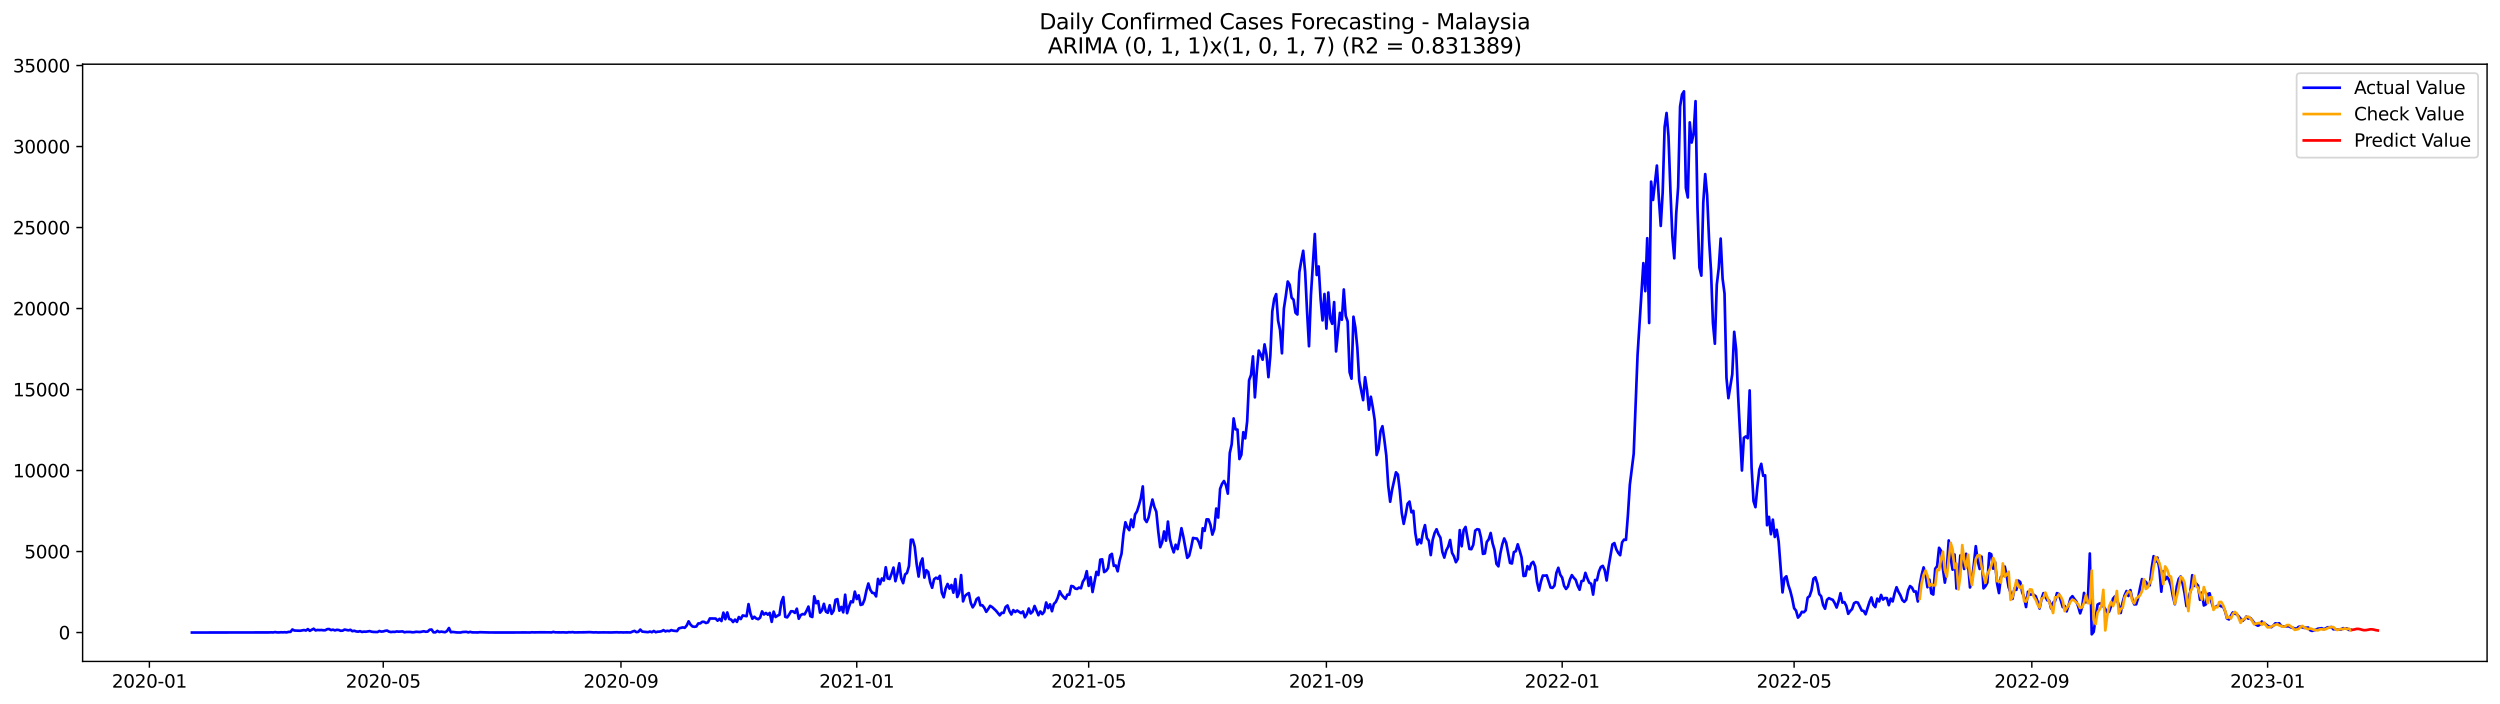 <?xml version="1.0" encoding="utf-8" standalone="no"?>
<!DOCTYPE svg PUBLIC "-//W3C//DTD SVG 1.1//EN"
  "http://www.w3.org/Graphics/SVG/1.1/DTD/svg11.dtd">
<svg xmlns:xlink="http://www.w3.org/1999/xlink" width="1392.412pt" height="392.274pt" viewBox="0 0 1392.412 392.274" xmlns="http://www.w3.org/2000/svg" version="1.1">
 <defs>
  <style type="text/css">*{stroke-linejoin: round; stroke-linecap: butt}</style>
 </defs>
 <g id="figure_1">
  <g id="patch_1">
   <path d="M 0 392.274 
L 1392.412 392.274 
L 1392.412 0 
L 0 0 
z
" style="fill: #ffffff"/>
  </g>
  <g id="axes_1">
   <g id="patch_2">
    <path d="M 46.013 368.396 
L 1385.213 368.396 
L 1385.213 35.755 
L 46.013 35.755 
z
" style="fill: #ffffff"/>
   </g>
   <g id="matplotlib.axis_1">
    <g id="xtick_1">
     <g id="line2d_1">
      <defs>
       <path id="mb79993aae9" d="M 0 0 
L 0 3.5 
" style="stroke: #000000; stroke-width: 0.8"/>
      </defs>
      <g>
       <use xlink:href="#mb79993aae9" x="83.204" y="368.396" style="stroke: #000000; stroke-width: 0.8"/>
      </g>
     </g>
     <g id="text_1">
      <!-- 2020-01 -->
      <g transform="translate(62.312 382.994)scale(0.1 -0.1)">
       <defs>
        <path id="DejaVuSans-32" d="M 1228 531 
L 3431 531 
L 3431 0 
L 469 0 
L 469 531 
Q 828 903 1448 1529 
Q 2069 2156 2228 2338 
Q 2531 2678 2651 2914 
Q 2772 3150 2772 3378 
Q 2772 3750 2511 3984 
Q 2250 4219 1831 4219 
Q 1534 4219 1204 4116 
Q 875 4013 500 3803 
L 500 4441 
Q 881 4594 1212 4672 
Q 1544 4750 1819 4750 
Q 2544 4750 2975 4387 
Q 3406 4025 3406 3419 
Q 3406 3131 3298 2873 
Q 3191 2616 2906 2266 
Q 2828 2175 2409 1742 
Q 1991 1309 1228 531 
z
" transform="scale(0.016)"/>
        <path id="DejaVuSans-30" d="M 2034 4250 
Q 1547 4250 1301 3770 
Q 1056 3291 1056 2328 
Q 1056 1369 1301 889 
Q 1547 409 2034 409 
Q 2525 409 2770 889 
Q 3016 1369 3016 2328 
Q 3016 3291 2770 3770 
Q 2525 4250 2034 4250 
z
M 2034 4750 
Q 2819 4750 3233 4129 
Q 3647 3509 3647 2328 
Q 3647 1150 3233 529 
Q 2819 -91 2034 -91 
Q 1250 -91 836 529 
Q 422 1150 422 2328 
Q 422 3509 836 4129 
Q 1250 4750 2034 4750 
z
" transform="scale(0.016)"/>
        <path id="DejaVuSans-2d" d="M 313 2009 
L 1997 2009 
L 1997 1497 
L 313 1497 
L 313 2009 
z
" transform="scale(0.016)"/>
        <path id="DejaVuSans-31" d="M 794 531 
L 1825 531 
L 1825 4091 
L 703 3866 
L 703 4441 
L 1819 4666 
L 2450 4666 
L 2450 531 
L 3481 531 
L 3481 0 
L 794 0 
L 794 531 
z
" transform="scale(0.016)"/>
       </defs>
       <use xlink:href="#DejaVuSans-32"/>
       <use xlink:href="#DejaVuSans-30" x="63.623"/>
       <use xlink:href="#DejaVuSans-32" x="127.246"/>
       <use xlink:href="#DejaVuSans-30" x="190.869"/>
       <use xlink:href="#DejaVuSans-2d" x="254.492"/>
       <use xlink:href="#DejaVuSans-30" x="290.576"/>
       <use xlink:href="#DejaVuSans-31" x="354.199"/>
      </g>
     </g>
    </g>
    <g id="xtick_2">
     <g id="line2d_2">
      <g>
       <use xlink:href="#mb79993aae9" x="213.453" y="368.396" style="stroke: #000000; stroke-width: 0.8"/>
      </g>
     </g>
     <g id="text_2">
      <!-- 2020-05 -->
      <g transform="translate(192.561 382.994)scale(0.1 -0.1)">
       <defs>
        <path id="DejaVuSans-35" d="M 691 4666 
L 3169 4666 
L 3169 4134 
L 1269 4134 
L 1269 2991 
Q 1406 3038 1543 3061 
Q 1681 3084 1819 3084 
Q 2600 3084 3056 2656 
Q 3513 2228 3513 1497 
Q 3513 744 3044 326 
Q 2575 -91 1722 -91 
Q 1428 -91 1123 -41 
Q 819 9 494 109 
L 494 744 
Q 775 591 1075 516 
Q 1375 441 1709 441 
Q 2250 441 2565 725 
Q 2881 1009 2881 1497 
Q 2881 1984 2565 2268 
Q 2250 2553 1709 2553 
Q 1456 2553 1204 2497 
Q 953 2441 691 2322 
L 691 4666 
z
" transform="scale(0.016)"/>
       </defs>
       <use xlink:href="#DejaVuSans-32"/>
       <use xlink:href="#DejaVuSans-30" x="63.623"/>
       <use xlink:href="#DejaVuSans-32" x="127.246"/>
       <use xlink:href="#DejaVuSans-30" x="190.869"/>
       <use xlink:href="#DejaVuSans-2d" x="254.492"/>
       <use xlink:href="#DejaVuSans-30" x="290.576"/>
       <use xlink:href="#DejaVuSans-35" x="354.199"/>
      </g>
     </g>
    </g>
    <g id="xtick_3">
     <g id="line2d_3">
      <g>
       <use xlink:href="#mb79993aae9" x="345.855" y="368.396" style="stroke: #000000; stroke-width: 0.8"/>
      </g>
     </g>
     <g id="text_3">
      <!-- 2020-09 -->
      <g transform="translate(324.964 382.994)scale(0.1 -0.1)">
       <defs>
        <path id="DejaVuSans-39" d="M 703 97 
L 703 672 
Q 941 559 1184 500 
Q 1428 441 1663 441 
Q 2288 441 2617 861 
Q 2947 1281 2994 2138 
Q 2813 1869 2534 1725 
Q 2256 1581 1919 1581 
Q 1219 1581 811 2004 
Q 403 2428 403 3163 
Q 403 3881 828 4315 
Q 1253 4750 1959 4750 
Q 2769 4750 3195 4129 
Q 3622 3509 3622 2328 
Q 3622 1225 3098 567 
Q 2575 -91 1691 -91 
Q 1453 -91 1209 -44 
Q 966 3 703 97 
z
M 1959 2075 
Q 2384 2075 2632 2365 
Q 2881 2656 2881 3163 
Q 2881 3666 2632 3958 
Q 2384 4250 1959 4250 
Q 1534 4250 1286 3958 
Q 1038 3666 1038 3163 
Q 1038 2656 1286 2365 
Q 1534 2075 1959 2075 
z
" transform="scale(0.016)"/>
       </defs>
       <use xlink:href="#DejaVuSans-32"/>
       <use xlink:href="#DejaVuSans-30" x="63.623"/>
       <use xlink:href="#DejaVuSans-32" x="127.246"/>
       <use xlink:href="#DejaVuSans-30" x="190.869"/>
       <use xlink:href="#DejaVuSans-2d" x="254.492"/>
       <use xlink:href="#DejaVuSans-30" x="290.576"/>
       <use xlink:href="#DejaVuSans-39" x="354.199"/>
      </g>
     </g>
    </g>
    <g id="xtick_4">
     <g id="line2d_4">
      <g>
       <use xlink:href="#mb79993aae9" x="477.181" y="368.396" style="stroke: #000000; stroke-width: 0.8"/>
      </g>
     </g>
     <g id="text_4">
      <!-- 2021-01 -->
      <g transform="translate(456.289 382.994)scale(0.1 -0.1)">
       <use xlink:href="#DejaVuSans-32"/>
       <use xlink:href="#DejaVuSans-30" x="63.623"/>
       <use xlink:href="#DejaVuSans-32" x="127.246"/>
       <use xlink:href="#DejaVuSans-31" x="190.869"/>
       <use xlink:href="#DejaVuSans-2d" x="254.492"/>
       <use xlink:href="#DejaVuSans-30" x="290.576"/>
       <use xlink:href="#DejaVuSans-31" x="354.199"/>
      </g>
     </g>
    </g>
    <g id="xtick_5">
     <g id="line2d_5">
      <g>
       <use xlink:href="#mb79993aae9" x="606.354" y="368.396" style="stroke: #000000; stroke-width: 0.8"/>
      </g>
     </g>
     <g id="text_5">
      <!-- 2021-05 -->
      <g transform="translate(585.462 382.994)scale(0.1 -0.1)">
       <use xlink:href="#DejaVuSans-32"/>
       <use xlink:href="#DejaVuSans-30" x="63.623"/>
       <use xlink:href="#DejaVuSans-32" x="127.246"/>
       <use xlink:href="#DejaVuSans-31" x="190.869"/>
       <use xlink:href="#DejaVuSans-2d" x="254.492"/>
       <use xlink:href="#DejaVuSans-30" x="290.576"/>
       <use xlink:href="#DejaVuSans-35" x="354.199"/>
      </g>
     </g>
    </g>
    <g id="xtick_6">
     <g id="line2d_6">
      <g>
       <use xlink:href="#mb79993aae9" x="738.756" y="368.396" style="stroke: #000000; stroke-width: 0.8"/>
      </g>
     </g>
     <g id="text_6">
      <!-- 2021-09 -->
      <g transform="translate(717.865 382.994)scale(0.1 -0.1)">
       <use xlink:href="#DejaVuSans-32"/>
       <use xlink:href="#DejaVuSans-30" x="63.623"/>
       <use xlink:href="#DejaVuSans-32" x="127.246"/>
       <use xlink:href="#DejaVuSans-31" x="190.869"/>
       <use xlink:href="#DejaVuSans-2d" x="254.492"/>
       <use xlink:href="#DejaVuSans-30" x="290.576"/>
       <use xlink:href="#DejaVuSans-39" x="354.199"/>
      </g>
     </g>
    </g>
    <g id="xtick_7">
     <g id="line2d_7">
      <g>
       <use xlink:href="#mb79993aae9" x="870.082" y="368.396" style="stroke: #000000; stroke-width: 0.8"/>
      </g>
     </g>
     <g id="text_7">
      <!-- 2022-01 -->
      <g transform="translate(849.19 382.994)scale(0.1 -0.1)">
       <use xlink:href="#DejaVuSans-32"/>
       <use xlink:href="#DejaVuSans-30" x="63.623"/>
       <use xlink:href="#DejaVuSans-32" x="127.246"/>
       <use xlink:href="#DejaVuSans-32" x="190.869"/>
       <use xlink:href="#DejaVuSans-2d" x="254.492"/>
       <use xlink:href="#DejaVuSans-30" x="290.576"/>
       <use xlink:href="#DejaVuSans-31" x="354.199"/>
      </g>
     </g>
    </g>
    <g id="xtick_8">
     <g id="line2d_8">
      <g>
       <use xlink:href="#mb79993aae9" x="999.255" y="368.396" style="stroke: #000000; stroke-width: 0.8"/>
      </g>
     </g>
     <g id="text_8">
      <!-- 2022-05 -->
      <g transform="translate(978.363 382.994)scale(0.1 -0.1)">
       <use xlink:href="#DejaVuSans-32"/>
       <use xlink:href="#DejaVuSans-30" x="63.623"/>
       <use xlink:href="#DejaVuSans-32" x="127.246"/>
       <use xlink:href="#DejaVuSans-32" x="190.869"/>
       <use xlink:href="#DejaVuSans-2d" x="254.492"/>
       <use xlink:href="#DejaVuSans-30" x="290.576"/>
       <use xlink:href="#DejaVuSans-35" x="354.199"/>
      </g>
     </g>
    </g>
    <g id="xtick_9">
     <g id="line2d_9">
      <g>
       <use xlink:href="#mb79993aae9" x="1131.657" y="368.396" style="stroke: #000000; stroke-width: 0.8"/>
      </g>
     </g>
     <g id="text_9">
      <!-- 2022-09 -->
      <g transform="translate(1110.765 382.994)scale(0.1 -0.1)">
       <use xlink:href="#DejaVuSans-32"/>
       <use xlink:href="#DejaVuSans-30" x="63.623"/>
       <use xlink:href="#DejaVuSans-32" x="127.246"/>
       <use xlink:href="#DejaVuSans-32" x="190.869"/>
       <use xlink:href="#DejaVuSans-2d" x="254.492"/>
       <use xlink:href="#DejaVuSans-30" x="290.576"/>
       <use xlink:href="#DejaVuSans-39" x="354.199"/>
      </g>
     </g>
    </g>
    <g id="xtick_10">
     <g id="line2d_10">
      <g>
       <use xlink:href="#mb79993aae9" x="1262.983" y="368.396" style="stroke: #000000; stroke-width: 0.8"/>
      </g>
     </g>
     <g id="text_10">
      <!-- 2023-01 -->
      <g transform="translate(1242.091 382.994)scale(0.1 -0.1)">
       <defs>
        <path id="DejaVuSans-33" d="M 2597 2516 
Q 3050 2419 3304 2112 
Q 3559 1806 3559 1356 
Q 3559 666 3084 287 
Q 2609 -91 1734 -91 
Q 1441 -91 1130 -33 
Q 819 25 488 141 
L 488 750 
Q 750 597 1062 519 
Q 1375 441 1716 441 
Q 2309 441 2620 675 
Q 2931 909 2931 1356 
Q 2931 1769 2642 2001 
Q 2353 2234 1838 2234 
L 1294 2234 
L 1294 2753 
L 1863 2753 
Q 2328 2753 2575 2939 
Q 2822 3125 2822 3475 
Q 2822 3834 2567 4026 
Q 2313 4219 1838 4219 
Q 1578 4219 1281 4162 
Q 984 4106 628 3988 
L 628 4550 
Q 988 4650 1302 4700 
Q 1616 4750 1894 4750 
Q 2613 4750 3031 4423 
Q 3450 4097 3450 3541 
Q 3450 3153 3228 2886 
Q 3006 2619 2597 2516 
z
" transform="scale(0.016)"/>
       </defs>
       <use xlink:href="#DejaVuSans-32"/>
       <use xlink:href="#DejaVuSans-30" x="63.623"/>
       <use xlink:href="#DejaVuSans-32" x="127.246"/>
       <use xlink:href="#DejaVuSans-33" x="190.869"/>
       <use xlink:href="#DejaVuSans-2d" x="254.492"/>
       <use xlink:href="#DejaVuSans-30" x="290.576"/>
       <use xlink:href="#DejaVuSans-31" x="354.199"/>
      </g>
     </g>
    </g>
   </g>
   <g id="matplotlib.axis_2">
    <g id="ytick_1">
     <g id="line2d_11">
      <defs>
       <path id="m893399345d" d="M 0 0 
L -3.5 0 
" style="stroke: #000000; stroke-width: 0.8"/>
      </defs>
      <g>
       <use xlink:href="#m893399345d" x="46.013" y="352.301" style="stroke: #000000; stroke-width: 0.8"/>
      </g>
     </g>
     <g id="text_11">
      <!-- 0 -->
      <g transform="translate(32.65 356.1)scale(0.1 -0.1)">
       <use xlink:href="#DejaVuSans-30"/>
      </g>
     </g>
    </g>
    <g id="ytick_2">
     <g id="line2d_12">
      <g>
       <use xlink:href="#m893399345d" x="46.013" y="307.186" style="stroke: #000000; stroke-width: 0.8"/>
      </g>
     </g>
     <g id="text_12">
      <!-- 5000 -->
      <g transform="translate(13.562 310.985)scale(0.1 -0.1)">
       <use xlink:href="#DejaVuSans-35"/>
       <use xlink:href="#DejaVuSans-30" x="63.623"/>
       <use xlink:href="#DejaVuSans-30" x="127.246"/>
       <use xlink:href="#DejaVuSans-30" x="190.869"/>
      </g>
     </g>
    </g>
    <g id="ytick_3">
     <g id="line2d_13">
      <g>
       <use xlink:href="#m893399345d" x="46.013" y="262.07" style="stroke: #000000; stroke-width: 0.8"/>
      </g>
     </g>
     <g id="text_13">
      <!-- 10000 -->
      <g transform="translate(7.2 265.869)scale(0.1 -0.1)">
       <use xlink:href="#DejaVuSans-31"/>
       <use xlink:href="#DejaVuSans-30" x="63.623"/>
       <use xlink:href="#DejaVuSans-30" x="127.246"/>
       <use xlink:href="#DejaVuSans-30" x="190.869"/>
       <use xlink:href="#DejaVuSans-30" x="254.492"/>
      </g>
     </g>
    </g>
    <g id="ytick_4">
     <g id="line2d_14">
      <g>
       <use xlink:href="#m893399345d" x="46.013" y="216.955" style="stroke: #000000; stroke-width: 0.8"/>
      </g>
     </g>
     <g id="text_14">
      <!-- 15000 -->
      <g transform="translate(7.2 220.754)scale(0.1 -0.1)">
       <use xlink:href="#DejaVuSans-31"/>
       <use xlink:href="#DejaVuSans-35" x="63.623"/>
       <use xlink:href="#DejaVuSans-30" x="127.246"/>
       <use xlink:href="#DejaVuSans-30" x="190.869"/>
       <use xlink:href="#DejaVuSans-30" x="254.492"/>
      </g>
     </g>
    </g>
    <g id="ytick_5">
     <g id="line2d_15">
      <g>
       <use xlink:href="#m893399345d" x="46.013" y="171.839" style="stroke: #000000; stroke-width: 0.8"/>
      </g>
     </g>
     <g id="text_15">
      <!-- 20000 -->
      <g transform="translate(7.2 175.638)scale(0.1 -0.1)">
       <use xlink:href="#DejaVuSans-32"/>
       <use xlink:href="#DejaVuSans-30" x="63.623"/>
       <use xlink:href="#DejaVuSans-30" x="127.246"/>
       <use xlink:href="#DejaVuSans-30" x="190.869"/>
       <use xlink:href="#DejaVuSans-30" x="254.492"/>
      </g>
     </g>
    </g>
    <g id="ytick_6">
     <g id="line2d_16">
      <g>
       <use xlink:href="#m893399345d" x="46.013" y="126.724" style="stroke: #000000; stroke-width: 0.8"/>
      </g>
     </g>
     <g id="text_16">
      <!-- 25000 -->
      <g transform="translate(7.2 130.523)scale(0.1 -0.1)">
       <use xlink:href="#DejaVuSans-32"/>
       <use xlink:href="#DejaVuSans-35" x="63.623"/>
       <use xlink:href="#DejaVuSans-30" x="127.246"/>
       <use xlink:href="#DejaVuSans-30" x="190.869"/>
       <use xlink:href="#DejaVuSans-30" x="254.492"/>
      </g>
     </g>
    </g>
    <g id="ytick_7">
     <g id="line2d_17">
      <g>
       <use xlink:href="#m893399345d" x="46.013" y="81.608" style="stroke: #000000; stroke-width: 0.8"/>
      </g>
     </g>
     <g id="text_17">
      <!-- 30000 -->
      <g transform="translate(7.2 85.407)scale(0.1 -0.1)">
       <use xlink:href="#DejaVuSans-33"/>
       <use xlink:href="#DejaVuSans-30" x="63.623"/>
       <use xlink:href="#DejaVuSans-30" x="127.246"/>
       <use xlink:href="#DejaVuSans-30" x="190.869"/>
       <use xlink:href="#DejaVuSans-30" x="254.492"/>
      </g>
     </g>
    </g>
    <g id="ytick_8">
     <g id="line2d_18">
      <g>
       <use xlink:href="#m893399345d" x="46.013" y="36.493" style="stroke: #000000; stroke-width: 0.8"/>
      </g>
     </g>
     <g id="text_18">
      <!-- 35000 -->
      <g transform="translate(7.2 40.292)scale(0.1 -0.1)">
       <use xlink:href="#DejaVuSans-33"/>
       <use xlink:href="#DejaVuSans-35" x="63.623"/>
       <use xlink:href="#DejaVuSans-30" x="127.246"/>
       <use xlink:href="#DejaVuSans-30" x="190.869"/>
       <use xlink:href="#DejaVuSans-30" x="254.492"/>
      </g>
     </g>
    </g>
   </g>
   <g id="line2d_19">
    <path d="M 106.885 352.301 
L 149.943 352.238 
L 151.019 352.175 
L 152.096 352.256 
L 153.172 352.048 
L 154.249 352.211 
L 155.325 352.247 
L 156.402 352.139 
L 157.478 352.193 
L 158.554 352.121 
L 159.631 352.22 
L 160.707 351.949 
L 161.784 351.931 
L 162.86 350.587 
L 163.937 351.173 
L 167.166 351.308 
L 169.319 350.92 
L 170.395 351.191 
L 171.472 350.388 
L 172.548 351.345 
L 174.701 350.181 
L 175.777 351.128 
L 176.854 350.866 
L 177.93 350.948 
L 179.007 350.893 
L 180.083 351.038 
L 181.16 351.02 
L 182.236 350.424 
L 183.313 350.343 
L 184.389 350.948 
L 185.465 350.686 
L 186.542 351.119 
L 187.618 350.767 
L 188.695 350.893 
L 189.771 351.317 
L 190.848 351.236 
L 191.924 350.641 
L 194.077 351.092 
L 195.153 350.767 
L 196.23 351.534 
L 197.306 351.308 
L 198.383 351.678 
L 199.459 351.814 
L 200.536 351.543 
L 201.612 351.976 
L 202.688 351.787 
L 203.765 351.85 
L 205.918 351.507 
L 206.994 351.841 
L 208.071 351.958 
L 210.224 352.021 
L 211.3 351.453 
L 212.376 351.787 
L 213.453 351.678 
L 214.529 351.354 
L 215.606 351.2 
L 216.682 351.805 
L 217.759 352.03 
L 218.835 351.895 
L 219.912 351.949 
L 220.988 351.687 
L 222.064 351.814 
L 224.217 351.669 
L 225.294 352.157 
L 226.37 351.967 
L 228.523 351.976 
L 229.599 352.148 
L 230.676 352.102 
L 231.752 351.877 
L 233.905 352.021 
L 236.058 351.597 
L 237.135 351.868 
L 238.211 351.76 
L 239.287 350.749 
L 240.364 350.614 
L 241.44 352.166 
L 242.517 352.211 
L 243.593 351.372 
L 244.67 352.03 
L 245.746 351.787 
L 247.899 352.121 
L 248.975 351.462 
L 250.052 349.802 
L 251.128 352.13 
L 252.205 351.967 
L 254.358 352.238 
L 256.51 352.283 
L 257.587 352.021 
L 259.74 351.913 
L 260.816 352.229 
L 261.893 351.931 
L 262.969 352.202 
L 266.198 352.247 
L 267.275 352.112 
L 272.657 352.265 
L 278.039 352.283 
L 286.651 352.274 
L 292.033 352.238 
L 295.262 352.274 
L 296.339 352.139 
L 297.415 352.22 
L 300.645 352.166 
L 306.027 352.184 
L 307.103 352.238 
L 308.18 351.949 
L 309.256 352.184 
L 312.485 352.22 
L 313.562 352.175 
L 315.715 352.292 
L 316.791 352.112 
L 317.868 352.166 
L 318.944 352.075 
L 320.021 352.238 
L 322.173 352.202 
L 325.403 352.166 
L 328.632 352.075 
L 330.785 352.238 
L 331.861 352.157 
L 332.938 352.256 
L 336.167 352.211 
L 340.473 352.256 
L 343.702 352.148 
L 344.779 352.247 
L 345.855 352.175 
L 346.932 352.247 
L 349.084 352.202 
L 351.237 352.247 
L 352.314 351.742 
L 353.39 351.399 
L 354.467 352.084 
L 355.543 351.895 
L 356.619 350.659 
L 357.696 351.778 
L 360.925 352.093 
L 362.002 351.742 
L 363.078 352.112 
L 364.155 351.444 
L 365.231 352.121 
L 366.307 351.832 
L 367.384 351.787 
L 368.46 351.561 
L 369.537 350.975 
L 370.613 351.66 
L 371.69 351.299 
L 372.766 351.561 
L 373.843 350.948 
L 374.919 351.263 
L 377.072 351.498 
L 378.148 349.955 
L 380.301 349.441 
L 381.378 349.657 
L 382.454 348.403 
L 383.531 346.066 
L 384.607 347.889 
L 385.683 348.917 
L 386.76 349.107 
L 387.836 348.926 
L 388.913 347.239 
L 389.989 347.221 
L 391.066 346.346 
L 392.142 346.346 
L 393.218 346.986 
L 394.295 346.625 
L 395.371 344.46 
L 397.524 344.496 
L 398.601 344.523 
L 399.677 345.696 
L 400.754 344.658 
L 401.83 345.895 
L 402.906 341.221 
L 403.983 344.875 
L 405.059 341.112 
L 406.136 344.767 
L 407.212 345.074 
L 408.289 346.445 
L 409.365 345.092 
L 410.442 346.355 
L 411.518 343.666 
L 412.594 344.776 
L 413.671 342.791 
L 415.824 343.197 
L 416.9 336.465 
L 417.977 341.762 
L 419.053 344.613 
L 420.13 343.531 
L 421.206 344.46 
L 422.282 344.884 
L 423.359 344.009 
L 424.435 340.535 
L 425.512 342.249 
L 426.588 341.401 
L 427.665 342.349 
L 428.741 341.383 
L 429.817 346.346 
L 430.894 340.661 
L 431.97 343.657 
L 433.047 342.908 
L 434.123 342.412 
L 435.2 335.301 
L 436.276 332.558 
L 437.353 343.549 
L 438.429 343.864 
L 439.505 342.294 
L 440.582 340.436 
L 441.658 340.49 
L 442.735 341.365 
L 443.811 339.019 
L 444.888 344.622 
L 445.964 342.601 
L 447.041 342.006 
L 448.117 342.168 
L 449.193 340.255 
L 450.27 337.864 
L 451.346 343.17 
L 452.423 343.648 
L 453.499 332.143 
L 454.576 335.969 
L 455.652 334.823 
L 456.728 341.212 
L 457.805 339.93 
L 458.881 336.312 
L 459.958 340.616 
L 461.034 341.293 
L 462.111 337.115 
L 463.187 341.897 
L 464.264 340.21 
L 465.34 334.092 
L 466.416 333.695 
L 467.493 340.138 
L 468.569 338.035 
L 469.646 341.049 
L 470.722 331.232 
L 471.799 341.509 
L 472.875 337.918 
L 473.952 334.932 
L 475.028 335.428 
L 476.104 329.518 
L 477.181 333.641 
L 478.257 331.593 
L 479.334 336.926 
L 480.41 336.592 
L 481.487 334.011 
L 482.563 328.904 
L 483.64 324.988 
L 484.716 328.453 
L 485.792 330.185 
L 486.869 330.348 
L 487.945 332.161 
L 489.022 322.444 
L 490.098 325.367 
L 491.175 322.191 
L 492.251 323.328 
L 493.327 315.947 
L 494.404 322.173 
L 495.48 322.471 
L 496.557 319.538 
L 497.633 316.136 
L 498.71 323.698 
L 499.786 319.538 
L 500.863 313.727 
L 501.939 322.11 
L 503.015 324.799 
L 504.092 319.953 
L 505.168 319.096 
L 506.245 315.36 
L 507.321 300.644 
L 508.398 300.617 
L 509.474 304.497 
L 510.551 314.278 
L 511.627 321.126 
L 512.703 313.646 
L 513.78 311.056 
L 514.856 321.704 
L 515.933 317.589 
L 517.009 318.636 
L 518.086 324.329 
L 519.162 327.361 
L 520.238 322.633 
L 521.315 321.767 
L 522.391 322.362 
L 523.468 320.729 
L 524.544 330.068 
L 525.621 332.667 
L 526.697 327.758 
L 527.774 325.25 
L 528.85 327.83 
L 529.926 325.809 
L 531.003 330.095 
L 532.079 322.552 
L 533.156 332.522 
L 534.232 330.032 
L 535.309 320.314 
L 536.385 334.941 
L 537.462 331.972 
L 538.538 330.97 
L 539.614 330.312 
L 540.691 335.807 
L 541.767 338.27 
L 542.844 336.556 
L 543.92 333.686 
L 544.997 332.865 
L 546.073 337.142 
L 547.15 337.115 
L 548.226 338.505 
L 549.302 340.751 
L 550.379 339.236 
L 551.455 337.44 
L 552.532 338.09 
L 554.685 340.084 
L 556.837 342.709 
L 557.914 341.302 
L 558.99 341.356 
L 560.067 338.081 
L 561.143 337.223 
L 562.22 340.327 
L 563.296 342.231 
L 564.373 339.813 
L 565.449 340.86 
L 566.525 340.03 
L 568.678 341.482 
L 569.755 340.553 
L 570.831 343.81 
L 571.908 342.078 
L 572.984 338.929 
L 574.061 341.672 
L 575.137 340.625 
L 576.213 337.521 
L 578.366 342.646 
L 579.443 340.571 
L 580.519 342.024 
L 581.596 340.706 
L 582.672 335.572 
L 583.749 338.676 
L 584.825 336.61 
L 585.901 340.418 
L 586.978 336.357 
L 588.054 335.256 
L 589.131 332.919 
L 590.207 329.283 
L 591.284 331.268 
L 592.36 332.495 
L 593.436 333.551 
L 594.513 331.178 
L 595.589 331.187 
L 596.666 326.36 
L 597.742 326.612 
L 598.819 327.785 
L 599.895 328.029 
L 600.972 327.253 
L 602.048 327.641 
L 603.124 323.95 
L 604.201 322.236 
L 605.277 318.122 
L 606.354 326.305 
L 607.43 321.46 
L 608.507 329.743 
L 610.66 318.519 
L 611.736 320.26 
L 612.812 311.715 
L 613.889 311.526 
L 614.965 318.618 
L 616.042 317.95 
L 617.118 316.452 
L 618.195 309.306 
L 619.271 308.494 
L 620.347 315.189 
L 621.424 314.945 
L 622.5 318.194 
L 623.577 312.184 
L 624.653 308.404 
L 625.73 297.486 
L 626.806 290.89 
L 627.883 293.714 
L 628.959 295.275 
L 630.035 289.356 
L 631.112 293.57 
L 632.188 286.532 
L 633.265 284.826 
L 634.341 281.407 
L 635.418 277.5 
L 636.494 270.913 
L 637.571 289.148 
L 638.647 290.727 
L 639.723 288.192 
L 640.8 282.796 
L 641.876 278.23 
L 642.953 282.39 
L 644.029 285.061 
L 645.106 295.988 
L 646.182 304.74 
L 647.259 302.078 
L 648.335 296.006 
L 649.411 301.131 
L 650.488 290.502 
L 651.564 300.03 
L 652.641 304.443 
L 653.717 307.646 
L 654.794 303.405 
L 655.87 305.832 
L 656.946 300.526 
L 658.023 294.192 
L 659.099 298.965 
L 661.252 310.696 
L 662.329 309.504 
L 663.405 304.984 
L 664.482 299.597 
L 665.558 299.859 
L 666.634 299.94 
L 667.711 301.898 
L 668.787 305.218 
L 669.864 294.219 
L 670.94 295.672 
L 672.017 289.248 
L 673.093 289.302 
L 674.17 292.225 
L 675.246 297.756 
L 676.322 294.67 
L 677.399 283.238 
L 678.475 288.264 
L 679.552 272.284 
L 680.628 269.469 
L 681.705 267.908 
L 682.781 270.146 
L 683.857 274.937 
L 684.934 252.334 
L 686.01 247.471 
L 687.087 233.061 
L 688.163 239.142 
L 689.24 239.26 
L 690.316 255.664 
L 691.393 253.3 
L 692.469 240.721 
L 693.545 244.159 
L 694.622 234.694 
L 695.698 211.784 
L 696.775 208.816 
L 697.851 198.502 
L 698.928 221.322 
L 700.004 206.876 
L 701.081 195.254 
L 702.157 197.374 
L 703.233 200.352 
L 704.31 191.816 
L 705.386 197.555 
L 706.463 210.061 
L 707.539 197.961 
L 708.616 173.472 
L 709.692 166.461 
L 710.769 163.818 
L 711.845 178.543 
L 712.921 183.677 
L 713.998 196.779 
L 715.074 171.92 
L 716.151 164.801 
L 717.227 156.789 
L 718.304 158.593 
L 719.38 165.794 
L 720.456 166.912 
L 721.533 174.185 
L 722.609 175.169 
L 723.686 151.609 
L 724.762 145.239 
L 725.839 139.681 
L 726.915 151.429 
L 727.992 173.581 
L 729.068 192.845 
L 730.144 164.287 
L 732.297 130.342 
L 733.374 153.161 
L 734.45 148.406 
L 735.527 166.615 
L 736.603 178.444 
L 737.68 163.745 
L 738.756 183.01 
L 739.832 162.924 
L 740.909 177.451 
L 741.985 180.348 
L 743.062 168.266 
L 744.138 195.732 
L 746.291 174.248 
L 747.368 178.092 
L 748.444 161.228 
L 749.52 175.9 
L 750.597 179.076 
L 751.673 207.273 
L 752.75 210.918 
L 753.826 176.396 
L 754.903 182.531 
L 755.979 193.702 
L 757.055 212.001 
L 759.208 222.865 
L 760.285 210.106 
L 761.361 217.045 
L 762.438 228.197 
L 763.514 220.979 
L 764.591 226.889 
L 765.667 234.062 
L 766.743 253.417 
L 767.82 250.051 
L 768.896 240.108 
L 769.973 237.392 
L 771.049 245.025 
L 772.126 253.814 
L 773.202 270.498 
L 774.279 279.44 
L 775.355 272.744 
L 777.508 263.063 
L 778.584 264.317 
L 779.661 273.412 
L 780.737 285.774 
L 781.814 291.765 
L 782.89 286.649 
L 783.966 280.567 
L 785.043 279.358 
L 786.119 285.35 
L 787.196 284.547 
L 788.272 296.854 
L 789.349 303.27 
L 790.425 300.463 
L 791.502 302.53 
L 792.578 296.268 
L 793.654 292.478 
L 794.731 299.714 
L 795.807 301.176 
L 796.884 309.153 
L 797.96 300.635 
L 799.037 296.827 
L 800.113 294.761 
L 801.19 297.621 
L 802.266 299.48 
L 803.342 307.375 
L 804.419 310.56 
L 805.495 306.545 
L 806.572 304.56 
L 807.648 300.752 
L 808.725 307.889 
L 809.801 309.883 
L 810.878 313.114 
L 811.954 311.309 
L 813.03 295.266 
L 814.107 304.253 
L 815.183 295.248 
L 816.26 293.497 
L 818.413 305.724 
L 819.489 305.895 
L 820.565 303.459 
L 821.642 295.564 
L 822.718 294.734 
L 823.795 294.959 
L 824.871 299.435 
L 825.948 308.503 
L 827.024 308.223 
L 828.101 301.826 
L 829.177 300.373 
L 830.253 296.863 
L 831.33 302.665 
L 832.406 306.31 
L 833.483 314.052 
L 834.559 315.424 
L 835.636 308.277 
L 836.712 303.224 
L 837.789 299.913 
L 838.865 302.214 
L 841.018 313.52 
L 842.094 313.845 
L 843.171 307.501 
L 844.247 307.005 
L 845.324 303.161 
L 846.4 306.662 
L 847.476 310.56 
L 848.553 320.81 
L 849.629 320.684 
L 850.706 315.333 
L 851.782 317.111 
L 852.859 313.845 
L 853.935 312.942 
L 855.012 315.46 
L 856.088 324.257 
L 857.164 328.94 
L 858.241 323.968 
L 859.317 320.549 
L 860.394 320.63 
L 861.47 320.468 
L 863.623 327.235 
L 864.7 327.424 
L 865.776 326.161 
L 866.852 319.069 
L 867.929 316.236 
L 869.005 320.061 
L 870.082 321.749 
L 871.158 326.296 
L 872.235 328.029 
L 873.311 326.657 
L 874.388 322.795 
L 875.464 320.332 
L 876.54 321.794 
L 877.617 322.967 
L 878.693 326.242 
L 879.77 328.471 
L 880.846 323.653 
L 881.923 323.445 
L 882.999 319.06 
L 884.075 322.11 
L 885.152 324.564 
L 886.228 325.141 
L 887.305 331.169 
L 888.381 323.021 
L 889.458 323.165 
L 890.534 318.338 
L 891.611 315.794 
L 892.687 315.162 
L 893.763 317.508 
L 894.84 323.301 
L 895.916 315.613 
L 898.069 303.224 
L 899.146 302.475 
L 900.222 305.931 
L 901.299 307.952 
L 902.375 309.225 
L 903.451 302.078 
L 904.528 300.545 
L 905.604 300.689 
L 906.681 287.028 
L 907.757 270.037 
L 909.91 252.74 
L 912.063 197.699 
L 915.292 146.556 
L 916.369 162.166 
L 917.445 132.679 
L 918.522 179.888 
L 919.598 101.179 
L 920.674 111.375 
L 922.827 92.21 
L 923.904 110.193 
L 924.98 125.83 
L 926.057 107.062 
L 927.133 70.789 
L 928.21 62.93 
L 929.286 75.797 
L 930.362 105.98 
L 931.439 131.542 
L 932.515 143.868 
L 933.592 119.018 
L 934.668 104.166 
L 935.745 59.348 
L 936.821 52.653 
L 937.898 50.876 
L 938.974 104.752 
L 940.05 109.977 
L 941.127 68.164 
L 942.203 79.388 
L 943.28 74.507 
L 944.356 56.343 
L 945.433 115.445 
L 946.509 148.966 
L 947.585 153.522 
L 948.662 112.882 
L 949.738 96.965 
L 950.815 108.641 
L 951.891 133.572 
L 952.968 150.716 
L 954.044 179.915 
L 955.121 191.437 
L 956.197 158.458 
L 957.273 149.363 
L 958.35 132.895 
L 959.426 155.246 
L 960.503 163.511 
L 961.579 210.35 
L 962.656 221.764 
L 964.809 208.464 
L 965.885 184.832 
L 966.961 194.613 
L 968.038 219.734 
L 970.191 262.052 
L 971.267 243.87 
L 972.344 243.076 
L 973.42 244.078 
L 974.497 217.46 
L 975.573 260.473 
L 976.649 279.106 
L 977.726 282.471 
L 978.802 271.075 
L 979.879 261.601 
L 980.955 258.344 
L 982.032 265.021 
L 983.108 264.732 
L 984.184 292.541 
L 985.261 287.876 
L 986.337 297.54 
L 987.414 289.428 
L 988.49 299.074 
L 989.567 295.077 
L 990.643 301.555 
L 992.796 329.942 
L 993.872 321.974 
L 994.949 320.982 
L 996.025 325.818 
L 997.102 329.03 
L 998.178 333.289 
L 999.255 338.739 
L 1000.331 340.102 
L 1001.408 343.982 
L 1002.484 342.791 
L 1003.56 340.769 
L 1004.637 341.013 
L 1005.713 339.921 
L 1006.79 332.874 
L 1007.866 332.035 
L 1008.943 328.796 
L 1010.019 322.335 
L 1011.096 321.532 
L 1012.172 324.97 
L 1013.248 330.889 
L 1014.325 332.098 
L 1015.401 336.989 
L 1016.478 339.046 
L 1017.554 334.101 
L 1018.631 333.136 
L 1019.707 333.686 
L 1020.783 334.065 
L 1021.86 335.906 
L 1022.936 338.369 
L 1024.013 334.995 
L 1025.089 330.375 
L 1026.166 335.653 
L 1027.242 335.365 
L 1028.319 337.458 
L 1029.395 341.879 
L 1030.471 340.345 
L 1031.548 339.208 
L 1032.624 335.978 
L 1033.701 335.365 
L 1034.777 335.662 
L 1036.93 340.048 
L 1038.007 340.3 
L 1039.083 342.123 
L 1041.236 335.274 
L 1042.312 332.757 
L 1043.389 336.881 
L 1044.465 338.126 
L 1045.542 333.425 
L 1046.618 334.959 
L 1047.694 331.367 
L 1048.771 333.957 
L 1049.847 333.082 
L 1050.924 333.109 
L 1052 337.052 
L 1053.077 333.416 
L 1054.153 334.968 
L 1055.23 330.42 
L 1056.306 327.072 
L 1057.382 329.635 
L 1058.459 331.53 
L 1059.535 334.228 
L 1060.612 335.211 
L 1061.688 334.029 
L 1062.765 328.796 
L 1063.841 326.432 
L 1064.918 327.28 
L 1065.994 329.5 
L 1067.07 329.418 
L 1068.147 334.995 
L 1069.223 325.845 
L 1070.3 320.17 
L 1071.376 316.028 
L 1072.453 319.917 
L 1073.529 327.045 
L 1074.606 322.85 
L 1075.682 330.492 
L 1076.758 331.142 
L 1077.835 316.804 
L 1078.911 315.324 
L 1079.988 305.11 
L 1081.064 306.761 
L 1082.141 316.786 
L 1083.217 324.51 
L 1084.293 317.093 
L 1085.37 301.005 
L 1086.446 310.912 
L 1087.523 317.291 
L 1088.599 308.846 
L 1089.676 327.758 
L 1090.752 322.525 
L 1091.829 309.36 
L 1092.905 311.67 
L 1093.981 316.876 
L 1095.058 308.449 
L 1096.134 313.763 
L 1097.211 327.19 
L 1098.287 323.31 
L 1099.364 314.368 
L 1100.44 304.208 
L 1101.517 312.482 
L 1102.593 316.867 
L 1103.669 310.037 
L 1104.746 327.686 
L 1105.822 326.468 
L 1106.899 324.483 
L 1107.975 308.124 
L 1109.052 308.71 
L 1110.128 316.723 
L 1111.204 313.195 
L 1112.281 324.826 
L 1113.357 330.312 
L 1114.434 321.361 
L 1115.51 320.576 
L 1116.587 315.568 
L 1117.663 320.81 
L 1118.74 327.054 
L 1119.816 330.068 
L 1120.892 333.551 
L 1121.969 327.74 
L 1123.045 328.516 
L 1124.122 323.373 
L 1125.198 324.167 
L 1126.275 329.824 
L 1127.351 332.531 
L 1128.428 338.09 
L 1129.504 329.608 
L 1130.58 331.187 
L 1131.657 331.043 
L 1132.733 331.295 
L 1133.81 332.053 
L 1134.886 335.121 
L 1135.963 338.893 
L 1137.039 333.65 
L 1138.116 330.393 
L 1139.192 332.216 
L 1140.268 334.345 
L 1141.345 334.516 
L 1142.421 338.92 
L 1143.498 335.635 
L 1144.574 334.778 
L 1145.651 330.366 
L 1146.727 330.871 
L 1148.88 338.117 
L 1149.956 337.512 
L 1151.033 340.508 
L 1152.109 337.26 
L 1153.186 333.253 
L 1154.262 332.044 
L 1155.339 333.623 
L 1156.415 334.941 
L 1157.491 337.792 
L 1158.568 341.6 
L 1159.644 338.297 
L 1160.721 330.24 
L 1161.797 335.455 
L 1162.874 334.192 
L 1163.95 308.286 
L 1165.027 353.276 
L 1166.103 351.922 
L 1168.256 336.763 
L 1169.332 336.114 
L 1170.409 336.168 
L 1172.562 339.19 
L 1173.638 341.103 
L 1174.715 340.652 
L 1175.791 337.611 
L 1176.867 333.443 
L 1177.944 332.17 
L 1179.02 334.047 
L 1180.097 336.853 
L 1181.173 341.383 
L 1182.25 335.401 
L 1183.326 331.593 
L 1184.402 329.193 
L 1185.479 331.945 
L 1186.555 328.679 
L 1187.632 333.768 
L 1188.708 336.628 
L 1189.785 336.574 
L 1190.861 333.028 
L 1191.938 327.379 
L 1193.014 322.561 
L 1194.09 323.526 
L 1195.167 324.068 
L 1196.243 326.017 
L 1197.32 326.017 
L 1198.396 316.488 
L 1199.473 309.793 
L 1200.549 312.96 
L 1201.626 310.605 
L 1202.702 316.994 
L 1203.778 329.554 
L 1204.855 318.185 
L 1205.931 322.823 
L 1207.008 321.298 
L 1208.084 323.021 
L 1209.161 326.296 
L 1210.237 332.143 
L 1211.313 336.52 
L 1212.39 326.567 
L 1213.466 322.489 
L 1214.543 321.108 
L 1215.619 324.898 
L 1216.696 330.194 
L 1217.772 337.566 
L 1218.849 333.163 
L 1219.925 329.599 
L 1221.001 320.386 
L 1222.078 326.342 
L 1223.154 325.015 
L 1224.231 326.152 
L 1225.307 334.056 
L 1226.384 330.059 
L 1227.46 337.214 
L 1228.537 336.628 
L 1229.613 330.871 
L 1230.689 330.456 
L 1231.766 335.464 
L 1232.842 338.748 
L 1234.995 337.422 
L 1236.072 337.124 
L 1237.148 337.72 
L 1238.225 337.891 
L 1239.301 340.436 
L 1240.377 344.478 
L 1241.454 345.001 
L 1242.53 342.917 
L 1243.607 341.103 
L 1244.683 341.825 
L 1245.76 342.033 
L 1248.989 345.795 
L 1250.065 344.938 
L 1251.142 343.422 
L 1252.218 344.559 
L 1253.295 344.162 
L 1254.371 345.389 
L 1255.448 346.806 
L 1256.524 347.97 
L 1257.6 348.484 
L 1258.677 347.97 
L 1259.753 346.174 
L 1260.83 347.041 
L 1261.906 347.672 
L 1262.983 348.511 
L 1264.059 349.053 
L 1265.136 349.296 
L 1266.212 348.394 
L 1267.288 347.149 
L 1268.365 347.401 
L 1269.441 347.149 
L 1270.518 348.647 
L 1271.594 348.845 
L 1274.823 348.845 
L 1275.9 349.414 
L 1279.129 350.253 
L 1280.206 349.143 
L 1281.282 348.953 
L 1282.359 349.432 
L 1283.435 349.729 
L 1285.588 349.513 
L 1286.664 351.02 
L 1287.741 351.39 
L 1289.894 350.749 
L 1290.97 350.172 
L 1293.123 349.874 
L 1294.199 350.478 
L 1295.276 350.036 
L 1296.352 349.368 
L 1297.429 349.378 
L 1298.505 349.233 
L 1299.582 350.478 
L 1300.658 350.397 
L 1301.735 350.722 
L 1303.887 350.596 
L 1304.964 349.874 
L 1306.04 350 
L 1307.117 349.964 
L 1308.193 350.857 
L 1309.27 350.821 
L 1309.27 350.821 
" clip-path="url(#pb192be4b6d)" style="fill: none; stroke: #0000ff; stroke-width: 1.5; stroke-linecap: square"/>
   </g>
   <g id="line2d_20">
    <path d="M 1069.223 333.421 
L 1070.3 324.659 
L 1071.376 320.162 
L 1072.453 317.738 
L 1073.529 320.73 
L 1074.606 326.318 
L 1075.682 325.324 
L 1076.758 325.991 
L 1077.835 326.05 
L 1078.911 317.327 
L 1079.988 317.485 
L 1081.064 311.713 
L 1082.141 307.281 
L 1083.217 317.497 
L 1084.293 321.154 
L 1086.446 302.343 
L 1087.523 305.932 
L 1088.599 316.338 
L 1089.676 313.852 
L 1090.752 328.25 
L 1091.829 320.891 
L 1092.905 303.604 
L 1093.981 311.91 
L 1095.058 316.266 
L 1096.134 308.966 
L 1097.211 320.321 
L 1098.287 325.825 
L 1099.364 317.879 
L 1100.44 311.38 
L 1101.517 309.278 
L 1102.593 309.165 
L 1103.669 315.622 
L 1105.822 324.608 
L 1106.899 319.7 
L 1107.975 317.635 
L 1109.052 315.182 
L 1110.128 310.711 
L 1111.204 313.227 
L 1112.281 323.729 
L 1113.357 323.575 
L 1114.434 324.461 
L 1115.51 313.813 
L 1116.587 321.212 
L 1117.663 319.94 
L 1118.74 318.421 
L 1119.816 334.117 
L 1120.892 332.544 
L 1121.969 328.162 
L 1123.045 323.147 
L 1124.122 326.668 
L 1125.198 327.533 
L 1126.275 326.071 
L 1127.351 334.797 
L 1128.428 335.046 
L 1129.504 332.587 
L 1130.58 328.21 
L 1131.657 328.442 
L 1132.733 332.296 
L 1133.81 333.986 
L 1134.886 336.685 
L 1135.963 338.421 
L 1137.039 333.45 
L 1138.116 332.947 
L 1139.192 330.046 
L 1142.421 337.965 
L 1143.498 341.434 
L 1144.574 332.685 
L 1145.651 332.756 
L 1146.727 331.086 
L 1147.803 332.245 
L 1148.88 334.709 
L 1149.956 340.334 
L 1151.033 338.666 
L 1152.109 337.29 
L 1153.186 335.025 
L 1154.262 333.946 
L 1155.339 334.477 
L 1157.491 336.582 
L 1158.568 338.654 
L 1159.644 338.256 
L 1160.721 335.753 
L 1161.797 331.477 
L 1162.874 335.88 
L 1163.95 335.997 
L 1165.027 317.761 
L 1166.103 345.273 
L 1167.179 347.623 
L 1168.256 341.088 
L 1169.332 339.564 
L 1170.409 337.464 
L 1171.485 328.527 
L 1172.562 351.122 
L 1173.638 343.079 
L 1174.715 337.759 
L 1175.791 335.215 
L 1176.867 337.566 
L 1177.944 334.817 
L 1179.02 329.168 
L 1180.097 341.691 
L 1181.173 339.142 
L 1182.25 338.546 
L 1183.326 332.81 
L 1184.402 330.861 
L 1185.479 329.349 
L 1186.555 329.873 
L 1187.632 334.716 
L 1188.708 336.051 
L 1189.785 333.287 
L 1190.861 332.542 
L 1191.938 331.519 
L 1193.014 329.296 
L 1194.09 322.632 
L 1195.167 328.002 
L 1196.243 327.195 
L 1197.32 324.647 
L 1198.396 322.796 
L 1199.473 315.625 
L 1200.549 310.204 
L 1201.626 311.559 
L 1202.702 313.552 
L 1203.778 317.76 
L 1204.855 325.362 
L 1205.931 315.486 
L 1207.008 317.136 
L 1208.084 320.557 
L 1209.161 321.207 
L 1211.313 336.244 
L 1212.39 332.146 
L 1213.466 327.198 
L 1214.543 321.368 
L 1215.619 321.983 
L 1216.696 324.59 
L 1218.849 340.331 
L 1219.925 329.548 
L 1221.001 327.724 
L 1222.078 320.684 
L 1223.154 326.459 
L 1224.231 327.466 
L 1225.307 331.032 
L 1226.384 333.944 
L 1227.46 326.977 
L 1228.537 330.275 
L 1229.613 335.93 
L 1230.689 332.735 
L 1231.766 332.557 
L 1232.842 339.695 
L 1233.919 338.056 
L 1234.995 338.276 
L 1236.072 335.306 
L 1237.148 335.25 
L 1238.225 337.129 
L 1239.301 340.136 
L 1240.377 344.121 
L 1241.454 343.648 
L 1242.53 344.509 
L 1243.607 342.017 
L 1244.683 340.836 
L 1245.76 341.659 
L 1246.836 344.083 
L 1247.912 346.899 
L 1248.989 345.074 
L 1250.065 344.833 
L 1251.142 343.588 
L 1252.218 343.435 
L 1253.295 344.373 
L 1254.371 345.8 
L 1255.448 347.718 
L 1256.524 347.332 
L 1258.677 346.891 
L 1259.753 348.033 
L 1260.83 346.628 
L 1261.906 348.172 
L 1262.983 349.458 
L 1264.059 349.31 
L 1265.136 348.933 
L 1266.212 348.384 
L 1268.365 347.637 
L 1269.441 348.339 
L 1270.518 348.634 
L 1271.594 349.108 
L 1272.671 348.899 
L 1273.747 348.148 
L 1274.823 348.119 
L 1276.976 349.636 
L 1278.053 350.803 
L 1280.206 350.351 
L 1281.282 349.133 
L 1282.359 348.619 
L 1283.435 349.512 
L 1285.588 350.462 
L 1286.664 349.995 
L 1287.741 350.36 
L 1288.817 350.855 
L 1290.97 351.081 
L 1292.047 350.559 
L 1293.123 350.468 
L 1294.199 350.661 
L 1295.276 350.456 
L 1297.429 349.381 
L 1299.582 349.262 
L 1300.658 350.281 
L 1301.735 350.896 
L 1303.887 350.281 
L 1304.964 350.435 
L 1306.04 349.953 
L 1307.117 350.408 
L 1308.193 350.136 
L 1309.27 351.046 
L 1309.27 351.046 
" clip-path="url(#pb192be4b6d)" style="fill: none; stroke: #ffa500; stroke-width: 1.5; stroke-linecap: square"/>
   </g>
   <g id="line2d_21">
    <path d="M 1310.346 350.758 
L 1311.422 350.561 
L 1312.499 350.28 
L 1313.575 350.281 
L 1314.652 350.491 
L 1315.728 350.817 
L 1316.805 351.011 
L 1317.881 350.923 
L 1318.958 350.753 
L 1320.034 350.51 
L 1321.11 350.511 
L 1322.187 350.693 
L 1323.263 350.974 
L 1324.34 351.142 
" clip-path="url(#pb192be4b6d)" style="fill: none; stroke: #ff0000; stroke-width: 1.5; stroke-linecap: square"/>
   </g>
   <g id="patch_3">
    <path d="M 46.013 368.396 
L 46.013 35.755 
" style="fill: none; stroke: #000000; stroke-width: 0.8; stroke-linejoin: miter; stroke-linecap: square"/>
   </g>
   <g id="patch_4">
    <path d="M 1385.213 368.396 
L 1385.213 35.755 
" style="fill: none; stroke: #000000; stroke-width: 0.8; stroke-linejoin: miter; stroke-linecap: square"/>
   </g>
   <g id="patch_5">
    <path d="M 46.013 368.396 
L 1385.213 368.396 
" style="fill: none; stroke: #000000; stroke-width: 0.8; stroke-linejoin: miter; stroke-linecap: square"/>
   </g>
   <g id="patch_6">
    <path d="M 46.013 35.755 
L 1385.213 35.755 
" style="fill: none; stroke: #000000; stroke-width: 0.8; stroke-linejoin: miter; stroke-linecap: square"/>
   </g>
   <g id="text_19">
    <!-- Daily Confirmed Cases Forecasting - Malaysia -->
    <g transform="translate(578.894 16.318)scale(0.12 -0.12)">
     <defs>
      <path id="DejaVuSans-44" d="M 1259 4147 
L 1259 519 
L 2022 519 
Q 2988 519 3436 956 
Q 3884 1394 3884 2338 
Q 3884 3275 3436 3711 
Q 2988 4147 2022 4147 
L 1259 4147 
z
M 628 4666 
L 1925 4666 
Q 3281 4666 3915 4102 
Q 4550 3538 4550 2338 
Q 4550 1131 3912 565 
Q 3275 0 1925 0 
L 628 0 
L 628 4666 
z
" transform="scale(0.016)"/>
      <path id="DejaVuSans-61" d="M 2194 1759 
Q 1497 1759 1228 1600 
Q 959 1441 959 1056 
Q 959 750 1161 570 
Q 1363 391 1709 391 
Q 2188 391 2477 730 
Q 2766 1069 2766 1631 
L 2766 1759 
L 2194 1759 
z
M 3341 1997 
L 3341 0 
L 2766 0 
L 2766 531 
Q 2569 213 2275 61 
Q 1981 -91 1556 -91 
Q 1019 -91 701 211 
Q 384 513 384 1019 
Q 384 1609 779 1909 
Q 1175 2209 1959 2209 
L 2766 2209 
L 2766 2266 
Q 2766 2663 2505 2880 
Q 2244 3097 1772 3097 
Q 1472 3097 1187 3025 
Q 903 2953 641 2809 
L 641 3341 
Q 956 3463 1253 3523 
Q 1550 3584 1831 3584 
Q 2591 3584 2966 3190 
Q 3341 2797 3341 1997 
z
" transform="scale(0.016)"/>
      <path id="DejaVuSans-69" d="M 603 3500 
L 1178 3500 
L 1178 0 
L 603 0 
L 603 3500 
z
M 603 4863 
L 1178 4863 
L 1178 4134 
L 603 4134 
L 603 4863 
z
" transform="scale(0.016)"/>
      <path id="DejaVuSans-6c" d="M 603 4863 
L 1178 4863 
L 1178 0 
L 603 0 
L 603 4863 
z
" transform="scale(0.016)"/>
      <path id="DejaVuSans-79" d="M 2059 -325 
Q 1816 -950 1584 -1140 
Q 1353 -1331 966 -1331 
L 506 -1331 
L 506 -850 
L 844 -850 
Q 1081 -850 1212 -737 
Q 1344 -625 1503 -206 
L 1606 56 
L 191 3500 
L 800 3500 
L 1894 763 
L 2988 3500 
L 3597 3500 
L 2059 -325 
z
" transform="scale(0.016)"/>
      <path id="DejaVuSans-20" transform="scale(0.016)"/>
      <path id="DejaVuSans-43" d="M 4122 4306 
L 4122 3641 
Q 3803 3938 3442 4084 
Q 3081 4231 2675 4231 
Q 1875 4231 1450 3742 
Q 1025 3253 1025 2328 
Q 1025 1406 1450 917 
Q 1875 428 2675 428 
Q 3081 428 3442 575 
Q 3803 722 4122 1019 
L 4122 359 
Q 3791 134 3420 21 
Q 3050 -91 2638 -91 
Q 1578 -91 968 557 
Q 359 1206 359 2328 
Q 359 3453 968 4101 
Q 1578 4750 2638 4750 
Q 3056 4750 3426 4639 
Q 3797 4528 4122 4306 
z
" transform="scale(0.016)"/>
      <path id="DejaVuSans-6f" d="M 1959 3097 
Q 1497 3097 1228 2736 
Q 959 2375 959 1747 
Q 959 1119 1226 758 
Q 1494 397 1959 397 
Q 2419 397 2687 759 
Q 2956 1122 2956 1747 
Q 2956 2369 2687 2733 
Q 2419 3097 1959 3097 
z
M 1959 3584 
Q 2709 3584 3137 3096 
Q 3566 2609 3566 1747 
Q 3566 888 3137 398 
Q 2709 -91 1959 -91 
Q 1206 -91 779 398 
Q 353 888 353 1747 
Q 353 2609 779 3096 
Q 1206 3584 1959 3584 
z
" transform="scale(0.016)"/>
      <path id="DejaVuSans-6e" d="M 3513 2113 
L 3513 0 
L 2938 0 
L 2938 2094 
Q 2938 2591 2744 2837 
Q 2550 3084 2163 3084 
Q 1697 3084 1428 2787 
Q 1159 2491 1159 1978 
L 1159 0 
L 581 0 
L 581 3500 
L 1159 3500 
L 1159 2956 
Q 1366 3272 1645 3428 
Q 1925 3584 2291 3584 
Q 2894 3584 3203 3211 
Q 3513 2838 3513 2113 
z
" transform="scale(0.016)"/>
      <path id="DejaVuSans-66" d="M 2375 4863 
L 2375 4384 
L 1825 4384 
Q 1516 4384 1395 4259 
Q 1275 4134 1275 3809 
L 1275 3500 
L 2222 3500 
L 2222 3053 
L 1275 3053 
L 1275 0 
L 697 0 
L 697 3053 
L 147 3053 
L 147 3500 
L 697 3500 
L 697 3744 
Q 697 4328 969 4595 
Q 1241 4863 1831 4863 
L 2375 4863 
z
" transform="scale(0.016)"/>
      <path id="DejaVuSans-72" d="M 2631 2963 
Q 2534 3019 2420 3045 
Q 2306 3072 2169 3072 
Q 1681 3072 1420 2755 
Q 1159 2438 1159 1844 
L 1159 0 
L 581 0 
L 581 3500 
L 1159 3500 
L 1159 2956 
Q 1341 3275 1631 3429 
Q 1922 3584 2338 3584 
Q 2397 3584 2469 3576 
Q 2541 3569 2628 3553 
L 2631 2963 
z
" transform="scale(0.016)"/>
      <path id="DejaVuSans-6d" d="M 3328 2828 
Q 3544 3216 3844 3400 
Q 4144 3584 4550 3584 
Q 5097 3584 5394 3201 
Q 5691 2819 5691 2113 
L 5691 0 
L 5113 0 
L 5113 2094 
Q 5113 2597 4934 2840 
Q 4756 3084 4391 3084 
Q 3944 3084 3684 2787 
Q 3425 2491 3425 1978 
L 3425 0 
L 2847 0 
L 2847 2094 
Q 2847 2600 2669 2842 
Q 2491 3084 2119 3084 
Q 1678 3084 1418 2786 
Q 1159 2488 1159 1978 
L 1159 0 
L 581 0 
L 581 3500 
L 1159 3500 
L 1159 2956 
Q 1356 3278 1631 3431 
Q 1906 3584 2284 3584 
Q 2666 3584 2933 3390 
Q 3200 3197 3328 2828 
z
" transform="scale(0.016)"/>
      <path id="DejaVuSans-65" d="M 3597 1894 
L 3597 1613 
L 953 1613 
Q 991 1019 1311 708 
Q 1631 397 2203 397 
Q 2534 397 2845 478 
Q 3156 559 3463 722 
L 3463 178 
Q 3153 47 2828 -22 
Q 2503 -91 2169 -91 
Q 1331 -91 842 396 
Q 353 884 353 1716 
Q 353 2575 817 3079 
Q 1281 3584 2069 3584 
Q 2775 3584 3186 3129 
Q 3597 2675 3597 1894 
z
M 3022 2063 
Q 3016 2534 2758 2815 
Q 2500 3097 2075 3097 
Q 1594 3097 1305 2825 
Q 1016 2553 972 2059 
L 3022 2063 
z
" transform="scale(0.016)"/>
      <path id="DejaVuSans-64" d="M 2906 2969 
L 2906 4863 
L 3481 4863 
L 3481 0 
L 2906 0 
L 2906 525 
Q 2725 213 2448 61 
Q 2172 -91 1784 -91 
Q 1150 -91 751 415 
Q 353 922 353 1747 
Q 353 2572 751 3078 
Q 1150 3584 1784 3584 
Q 2172 3584 2448 3432 
Q 2725 3281 2906 2969 
z
M 947 1747 
Q 947 1113 1208 752 
Q 1469 391 1925 391 
Q 2381 391 2643 752 
Q 2906 1113 2906 1747 
Q 2906 2381 2643 2742 
Q 2381 3103 1925 3103 
Q 1469 3103 1208 2742 
Q 947 2381 947 1747 
z
" transform="scale(0.016)"/>
      <path id="DejaVuSans-73" d="M 2834 3397 
L 2834 2853 
Q 2591 2978 2328 3040 
Q 2066 3103 1784 3103 
Q 1356 3103 1142 2972 
Q 928 2841 928 2578 
Q 928 2378 1081 2264 
Q 1234 2150 1697 2047 
L 1894 2003 
Q 2506 1872 2764 1633 
Q 3022 1394 3022 966 
Q 3022 478 2636 193 
Q 2250 -91 1575 -91 
Q 1294 -91 989 -36 
Q 684 19 347 128 
L 347 722 
Q 666 556 975 473 
Q 1284 391 1588 391 
Q 1994 391 2212 530 
Q 2431 669 2431 922 
Q 2431 1156 2273 1281 
Q 2116 1406 1581 1522 
L 1381 1569 
Q 847 1681 609 1914 
Q 372 2147 372 2553 
Q 372 3047 722 3315 
Q 1072 3584 1716 3584 
Q 2034 3584 2315 3537 
Q 2597 3491 2834 3397 
z
" transform="scale(0.016)"/>
      <path id="DejaVuSans-46" d="M 628 4666 
L 3309 4666 
L 3309 4134 
L 1259 4134 
L 1259 2759 
L 3109 2759 
L 3109 2228 
L 1259 2228 
L 1259 0 
L 628 0 
L 628 4666 
z
" transform="scale(0.016)"/>
      <path id="DejaVuSans-63" d="M 3122 3366 
L 3122 2828 
Q 2878 2963 2633 3030 
Q 2388 3097 2138 3097 
Q 1578 3097 1268 2742 
Q 959 2388 959 1747 
Q 959 1106 1268 751 
Q 1578 397 2138 397 
Q 2388 397 2633 464 
Q 2878 531 3122 666 
L 3122 134 
Q 2881 22 2623 -34 
Q 2366 -91 2075 -91 
Q 1284 -91 818 406 
Q 353 903 353 1747 
Q 353 2603 823 3093 
Q 1294 3584 2113 3584 
Q 2378 3584 2631 3529 
Q 2884 3475 3122 3366 
z
" transform="scale(0.016)"/>
      <path id="DejaVuSans-74" d="M 1172 4494 
L 1172 3500 
L 2356 3500 
L 2356 3053 
L 1172 3053 
L 1172 1153 
Q 1172 725 1289 603 
Q 1406 481 1766 481 
L 2356 481 
L 2356 0 
L 1766 0 
Q 1100 0 847 248 
Q 594 497 594 1153 
L 594 3053 
L 172 3053 
L 172 3500 
L 594 3500 
L 594 4494 
L 1172 4494 
z
" transform="scale(0.016)"/>
      <path id="DejaVuSans-67" d="M 2906 1791 
Q 2906 2416 2648 2759 
Q 2391 3103 1925 3103 
Q 1463 3103 1205 2759 
Q 947 2416 947 1791 
Q 947 1169 1205 825 
Q 1463 481 1925 481 
Q 2391 481 2648 825 
Q 2906 1169 2906 1791 
z
M 3481 434 
Q 3481 -459 3084 -895 
Q 2688 -1331 1869 -1331 
Q 1566 -1331 1297 -1286 
Q 1028 -1241 775 -1147 
L 775 -588 
Q 1028 -725 1275 -790 
Q 1522 -856 1778 -856 
Q 2344 -856 2625 -561 
Q 2906 -266 2906 331 
L 2906 616 
Q 2728 306 2450 153 
Q 2172 0 1784 0 
Q 1141 0 747 490 
Q 353 981 353 1791 
Q 353 2603 747 3093 
Q 1141 3584 1784 3584 
Q 2172 3584 2450 3431 
Q 2728 3278 2906 2969 
L 2906 3500 
L 3481 3500 
L 3481 434 
z
" transform="scale(0.016)"/>
      <path id="DejaVuSans-4d" d="M 628 4666 
L 1569 4666 
L 2759 1491 
L 3956 4666 
L 4897 4666 
L 4897 0 
L 4281 0 
L 4281 4097 
L 3078 897 
L 2444 897 
L 1241 4097 
L 1241 0 
L 628 0 
L 628 4666 
z
" transform="scale(0.016)"/>
     </defs>
     <use xlink:href="#DejaVuSans-44"/>
     <use xlink:href="#DejaVuSans-61" x="77.002"/>
     <use xlink:href="#DejaVuSans-69" x="138.281"/>
     <use xlink:href="#DejaVuSans-6c" x="166.064"/>
     <use xlink:href="#DejaVuSans-79" x="193.848"/>
     <use xlink:href="#DejaVuSans-20" x="253.027"/>
     <use xlink:href="#DejaVuSans-43" x="284.814"/>
     <use xlink:href="#DejaVuSans-6f" x="354.639"/>
     <use xlink:href="#DejaVuSans-6e" x="415.82"/>
     <use xlink:href="#DejaVuSans-66" x="479.199"/>
     <use xlink:href="#DejaVuSans-69" x="514.404"/>
     <use xlink:href="#DejaVuSans-72" x="542.188"/>
     <use xlink:href="#DejaVuSans-6d" x="581.551"/>
     <use xlink:href="#DejaVuSans-65" x="678.963"/>
     <use xlink:href="#DejaVuSans-64" x="740.486"/>
     <use xlink:href="#DejaVuSans-20" x="803.963"/>
     <use xlink:href="#DejaVuSans-43" x="835.75"/>
     <use xlink:href="#DejaVuSans-61" x="905.574"/>
     <use xlink:href="#DejaVuSans-73" x="966.854"/>
     <use xlink:href="#DejaVuSans-65" x="1018.953"/>
     <use xlink:href="#DejaVuSans-73" x="1080.477"/>
     <use xlink:href="#DejaVuSans-20" x="1132.576"/>
     <use xlink:href="#DejaVuSans-46" x="1164.363"/>
     <use xlink:href="#DejaVuSans-6f" x="1218.258"/>
     <use xlink:href="#DejaVuSans-72" x="1279.439"/>
     <use xlink:href="#DejaVuSans-65" x="1318.303"/>
     <use xlink:href="#DejaVuSans-63" x="1379.826"/>
     <use xlink:href="#DejaVuSans-61" x="1434.807"/>
     <use xlink:href="#DejaVuSans-73" x="1496.086"/>
     <use xlink:href="#DejaVuSans-74" x="1548.186"/>
     <use xlink:href="#DejaVuSans-69" x="1587.395"/>
     <use xlink:href="#DejaVuSans-6e" x="1615.178"/>
     <use xlink:href="#DejaVuSans-67" x="1678.557"/>
     <use xlink:href="#DejaVuSans-20" x="1742.033"/>
     <use xlink:href="#DejaVuSans-2d" x="1773.82"/>
     <use xlink:href="#DejaVuSans-20" x="1809.904"/>
     <use xlink:href="#DejaVuSans-4d" x="1841.691"/>
     <use xlink:href="#DejaVuSans-61" x="1927.971"/>
     <use xlink:href="#DejaVuSans-6c" x="1989.25"/>
     <use xlink:href="#DejaVuSans-61" x="2017.033"/>
     <use xlink:href="#DejaVuSans-79" x="2078.312"/>
     <use xlink:href="#DejaVuSans-73" x="2137.492"/>
     <use xlink:href="#DejaVuSans-69" x="2189.592"/>
     <use xlink:href="#DejaVuSans-61" x="2217.375"/>
    </g>
    <!-- ARIMA (0, 1, 1)x(1, 0, 1, 7) (R2 = 0.831389) -->
    <g transform="translate(583.628 29.756)scale(0.12 -0.12)">
     <defs>
      <path id="DejaVuSans-41" d="M 2188 4044 
L 1331 1722 
L 3047 1722 
L 2188 4044 
z
M 1831 4666 
L 2547 4666 
L 4325 0 
L 3669 0 
L 3244 1197 
L 1141 1197 
L 716 0 
L 50 0 
L 1831 4666 
z
" transform="scale(0.016)"/>
      <path id="DejaVuSans-52" d="M 2841 2188 
Q 3044 2119 3236 1894 
Q 3428 1669 3622 1275 
L 4263 0 
L 3584 0 
L 2988 1197 
Q 2756 1666 2539 1819 
Q 2322 1972 1947 1972 
L 1259 1972 
L 1259 0 
L 628 0 
L 628 4666 
L 2053 4666 
Q 2853 4666 3247 4331 
Q 3641 3997 3641 3322 
Q 3641 2881 3436 2590 
Q 3231 2300 2841 2188 
z
M 1259 4147 
L 1259 2491 
L 2053 2491 
Q 2509 2491 2742 2702 
Q 2975 2913 2975 3322 
Q 2975 3731 2742 3939 
Q 2509 4147 2053 4147 
L 1259 4147 
z
" transform="scale(0.016)"/>
      <path id="DejaVuSans-49" d="M 628 4666 
L 1259 4666 
L 1259 0 
L 628 0 
L 628 4666 
z
" transform="scale(0.016)"/>
      <path id="DejaVuSans-28" d="M 1984 4856 
Q 1566 4138 1362 3434 
Q 1159 2731 1159 2009 
Q 1159 1288 1364 580 
Q 1569 -128 1984 -844 
L 1484 -844 
Q 1016 -109 783 600 
Q 550 1309 550 2009 
Q 550 2706 781 3412 
Q 1013 4119 1484 4856 
L 1984 4856 
z
" transform="scale(0.016)"/>
      <path id="DejaVuSans-2c" d="M 750 794 
L 1409 794 
L 1409 256 
L 897 -744 
L 494 -744 
L 750 256 
L 750 794 
z
" transform="scale(0.016)"/>
      <path id="DejaVuSans-29" d="M 513 4856 
L 1013 4856 
Q 1481 4119 1714 3412 
Q 1947 2706 1947 2009 
Q 1947 1309 1714 600 
Q 1481 -109 1013 -844 
L 513 -844 
Q 928 -128 1133 580 
Q 1338 1288 1338 2009 
Q 1338 2731 1133 3434 
Q 928 4138 513 4856 
z
" transform="scale(0.016)"/>
      <path id="DejaVuSans-78" d="M 3513 3500 
L 2247 1797 
L 3578 0 
L 2900 0 
L 1881 1375 
L 863 0 
L 184 0 
L 1544 1831 
L 300 3500 
L 978 3500 
L 1906 2253 
L 2834 3500 
L 3513 3500 
z
" transform="scale(0.016)"/>
      <path id="DejaVuSans-37" d="M 525 4666 
L 3525 4666 
L 3525 4397 
L 1831 0 
L 1172 0 
L 2766 4134 
L 525 4134 
L 525 4666 
z
" transform="scale(0.016)"/>
      <path id="DejaVuSans-3d" d="M 678 2906 
L 4684 2906 
L 4684 2381 
L 678 2381 
L 678 2906 
z
M 678 1631 
L 4684 1631 
L 4684 1100 
L 678 1100 
L 678 1631 
z
" transform="scale(0.016)"/>
      <path id="DejaVuSans-2e" d="M 684 794 
L 1344 794 
L 1344 0 
L 684 0 
L 684 794 
z
" transform="scale(0.016)"/>
      <path id="DejaVuSans-38" d="M 2034 2216 
Q 1584 2216 1326 1975 
Q 1069 1734 1069 1313 
Q 1069 891 1326 650 
Q 1584 409 2034 409 
Q 2484 409 2743 651 
Q 3003 894 3003 1313 
Q 3003 1734 2745 1975 
Q 2488 2216 2034 2216 
z
M 1403 2484 
Q 997 2584 770 2862 
Q 544 3141 544 3541 
Q 544 4100 942 4425 
Q 1341 4750 2034 4750 
Q 2731 4750 3128 4425 
Q 3525 4100 3525 3541 
Q 3525 3141 3298 2862 
Q 3072 2584 2669 2484 
Q 3125 2378 3379 2068 
Q 3634 1759 3634 1313 
Q 3634 634 3220 271 
Q 2806 -91 2034 -91 
Q 1263 -91 848 271 
Q 434 634 434 1313 
Q 434 1759 690 2068 
Q 947 2378 1403 2484 
z
M 1172 3481 
Q 1172 3119 1398 2916 
Q 1625 2713 2034 2713 
Q 2441 2713 2670 2916 
Q 2900 3119 2900 3481 
Q 2900 3844 2670 4047 
Q 2441 4250 2034 4250 
Q 1625 4250 1398 4047 
Q 1172 3844 1172 3481 
z
" transform="scale(0.016)"/>
     </defs>
     <use xlink:href="#DejaVuSans-41"/>
     <use xlink:href="#DejaVuSans-52" x="68.408"/>
     <use xlink:href="#DejaVuSans-49" x="137.891"/>
     <use xlink:href="#DejaVuSans-4d" x="167.383"/>
     <use xlink:href="#DejaVuSans-41" x="253.662"/>
     <use xlink:href="#DejaVuSans-20" x="322.07"/>
     <use xlink:href="#DejaVuSans-28" x="353.857"/>
     <use xlink:href="#DejaVuSans-30" x="392.871"/>
     <use xlink:href="#DejaVuSans-2c" x="456.494"/>
     <use xlink:href="#DejaVuSans-20" x="488.281"/>
     <use xlink:href="#DejaVuSans-31" x="520.068"/>
     <use xlink:href="#DejaVuSans-2c" x="583.691"/>
     <use xlink:href="#DejaVuSans-20" x="615.479"/>
     <use xlink:href="#DejaVuSans-31" x="647.266"/>
     <use xlink:href="#DejaVuSans-29" x="710.889"/>
     <use xlink:href="#DejaVuSans-78" x="749.902"/>
     <use xlink:href="#DejaVuSans-28" x="809.082"/>
     <use xlink:href="#DejaVuSans-31" x="848.096"/>
     <use xlink:href="#DejaVuSans-2c" x="911.719"/>
     <use xlink:href="#DejaVuSans-20" x="943.506"/>
     <use xlink:href="#DejaVuSans-30" x="975.293"/>
     <use xlink:href="#DejaVuSans-2c" x="1038.916"/>
     <use xlink:href="#DejaVuSans-20" x="1070.703"/>
     <use xlink:href="#DejaVuSans-31" x="1102.49"/>
     <use xlink:href="#DejaVuSans-2c" x="1166.113"/>
     <use xlink:href="#DejaVuSans-20" x="1197.9"/>
     <use xlink:href="#DejaVuSans-37" x="1229.688"/>
     <use xlink:href="#DejaVuSans-29" x="1293.311"/>
     <use xlink:href="#DejaVuSans-20" x="1332.324"/>
     <use xlink:href="#DejaVuSans-28" x="1364.111"/>
     <use xlink:href="#DejaVuSans-52" x="1403.125"/>
     <use xlink:href="#DejaVuSans-32" x="1472.607"/>
     <use xlink:href="#DejaVuSans-20" x="1536.23"/>
     <use xlink:href="#DejaVuSans-3d" x="1568.018"/>
     <use xlink:href="#DejaVuSans-20" x="1651.807"/>
     <use xlink:href="#DejaVuSans-30" x="1683.594"/>
     <use xlink:href="#DejaVuSans-2e" x="1747.217"/>
     <use xlink:href="#DejaVuSans-38" x="1779.004"/>
     <use xlink:href="#DejaVuSans-33" x="1842.627"/>
     <use xlink:href="#DejaVuSans-31" x="1906.25"/>
     <use xlink:href="#DejaVuSans-33" x="1969.873"/>
     <use xlink:href="#DejaVuSans-38" x="2033.496"/>
     <use xlink:href="#DejaVuSans-39" x="2097.119"/>
     <use xlink:href="#DejaVuSans-29" x="2160.742"/>
    </g>
   </g>
   <g id="legend_1">
    <g id="patch_7">
     <path d="M 1281.133 87.79 
L 1378.213 87.79 
Q 1380.213 87.79 1380.213 85.79 
L 1380.213 42.755 
Q 1380.213 40.755 1378.213 40.755 
L 1281.133 40.755 
Q 1279.133 40.755 1279.133 42.755 
L 1279.133 85.79 
Q 1279.133 87.79 1281.133 87.79 
z
" style="fill: #ffffff; opacity: 0.8; stroke: #cccccc; stroke-linejoin: miter"/>
    </g>
    <g id="line2d_22">
     <path d="M 1283.133 48.854 
L 1293.133 48.854 
L 1303.133 48.854 
" style="fill: none; stroke: #0000ff; stroke-width: 1.5; stroke-linecap: square"/>
    </g>
    <g id="text_20">
     <!-- Actual Value -->
     <g transform="translate(1311.133 52.354)scale(0.1 -0.1)">
      <defs>
       <path id="DejaVuSans-75" d="M 544 1381 
L 544 3500 
L 1119 3500 
L 1119 1403 
Q 1119 906 1312 657 
Q 1506 409 1894 409 
Q 2359 409 2629 706 
Q 2900 1003 2900 1516 
L 2900 3500 
L 3475 3500 
L 3475 0 
L 2900 0 
L 2900 538 
Q 2691 219 2414 64 
Q 2138 -91 1772 -91 
Q 1169 -91 856 284 
Q 544 659 544 1381 
z
M 1991 3584 
L 1991 3584 
z
" transform="scale(0.016)"/>
       <path id="DejaVuSans-56" d="M 1831 0 
L 50 4666 
L 709 4666 
L 2188 738 
L 3669 4666 
L 4325 4666 
L 2547 0 
L 1831 0 
z
" transform="scale(0.016)"/>
      </defs>
      <use xlink:href="#DejaVuSans-41"/>
      <use xlink:href="#DejaVuSans-63" x="66.658"/>
      <use xlink:href="#DejaVuSans-74" x="121.639"/>
      <use xlink:href="#DejaVuSans-75" x="160.848"/>
      <use xlink:href="#DejaVuSans-61" x="224.227"/>
      <use xlink:href="#DejaVuSans-6c" x="285.506"/>
      <use xlink:href="#DejaVuSans-20" x="313.289"/>
      <use xlink:href="#DejaVuSans-56" x="345.076"/>
      <use xlink:href="#DejaVuSans-61" x="405.734"/>
      <use xlink:href="#DejaVuSans-6c" x="467.014"/>
      <use xlink:href="#DejaVuSans-75" x="494.797"/>
      <use xlink:href="#DejaVuSans-65" x="558.176"/>
     </g>
    </g>
    <g id="line2d_23">
     <path d="M 1283.133 63.532 
L 1293.133 63.532 
L 1303.133 63.532 
" style="fill: none; stroke: #ffa500; stroke-width: 1.5; stroke-linecap: square"/>
    </g>
    <g id="text_21">
     <!-- Check Value -->
     <g transform="translate(1311.133 67.032)scale(0.1 -0.1)">
      <defs>
       <path id="DejaVuSans-68" d="M 3513 2113 
L 3513 0 
L 2938 0 
L 2938 2094 
Q 2938 2591 2744 2837 
Q 2550 3084 2163 3084 
Q 1697 3084 1428 2787 
Q 1159 2491 1159 1978 
L 1159 0 
L 581 0 
L 581 4863 
L 1159 4863 
L 1159 2956 
Q 1366 3272 1645 3428 
Q 1925 3584 2291 3584 
Q 2894 3584 3203 3211 
Q 3513 2838 3513 2113 
z
" transform="scale(0.016)"/>
       <path id="DejaVuSans-6b" d="M 581 4863 
L 1159 4863 
L 1159 1991 
L 2875 3500 
L 3609 3500 
L 1753 1863 
L 3688 0 
L 2938 0 
L 1159 1709 
L 1159 0 
L 581 0 
L 581 4863 
z
" transform="scale(0.016)"/>
      </defs>
      <use xlink:href="#DejaVuSans-43"/>
      <use xlink:href="#DejaVuSans-68" x="69.824"/>
      <use xlink:href="#DejaVuSans-65" x="133.203"/>
      <use xlink:href="#DejaVuSans-63" x="194.727"/>
      <use xlink:href="#DejaVuSans-6b" x="249.707"/>
      <use xlink:href="#DejaVuSans-20" x="307.617"/>
      <use xlink:href="#DejaVuSans-56" x="339.404"/>
      <use xlink:href="#DejaVuSans-61" x="400.062"/>
      <use xlink:href="#DejaVuSans-6c" x="461.342"/>
      <use xlink:href="#DejaVuSans-75" x="489.125"/>
      <use xlink:href="#DejaVuSans-65" x="552.504"/>
     </g>
    </g>
    <g id="line2d_24">
     <path d="M 1283.133 78.21 
L 1293.133 78.21 
L 1303.133 78.21 
" style="fill: none; stroke: #ff0000; stroke-width: 1.5; stroke-linecap: square"/>
    </g>
    <g id="text_22">
     <!-- Predict Value -->
     <g transform="translate(1311.133 81.71)scale(0.1 -0.1)">
      <defs>
       <path id="DejaVuSans-50" d="M 1259 4147 
L 1259 2394 
L 2053 2394 
Q 2494 2394 2734 2622 
Q 2975 2850 2975 3272 
Q 2975 3691 2734 3919 
Q 2494 4147 2053 4147 
L 1259 4147 
z
M 628 4666 
L 2053 4666 
Q 2838 4666 3239 4311 
Q 3641 3956 3641 3272 
Q 3641 2581 3239 2228 
Q 2838 1875 2053 1875 
L 1259 1875 
L 1259 0 
L 628 0 
L 628 4666 
z
" transform="scale(0.016)"/>
      </defs>
      <use xlink:href="#DejaVuSans-50"/>
      <use xlink:href="#DejaVuSans-72" x="58.553"/>
      <use xlink:href="#DejaVuSans-65" x="97.416"/>
      <use xlink:href="#DejaVuSans-64" x="158.939"/>
      <use xlink:href="#DejaVuSans-69" x="222.416"/>
      <use xlink:href="#DejaVuSans-63" x="250.199"/>
      <use xlink:href="#DejaVuSans-74" x="305.18"/>
      <use xlink:href="#DejaVuSans-20" x="344.389"/>
      <use xlink:href="#DejaVuSans-56" x="376.176"/>
      <use xlink:href="#DejaVuSans-61" x="436.834"/>
      <use xlink:href="#DejaVuSans-6c" x="498.113"/>
      <use xlink:href="#DejaVuSans-75" x="525.896"/>
      <use xlink:href="#DejaVuSans-65" x="589.275"/>
     </g>
    </g>
   </g>
  </g>
 </g>
 <defs>
  <clipPath id="pb192be4b6d">
   <rect x="46.013" y="35.755" width="1339.2" height="332.64"/>
  </clipPath>
 </defs>
</svg>
